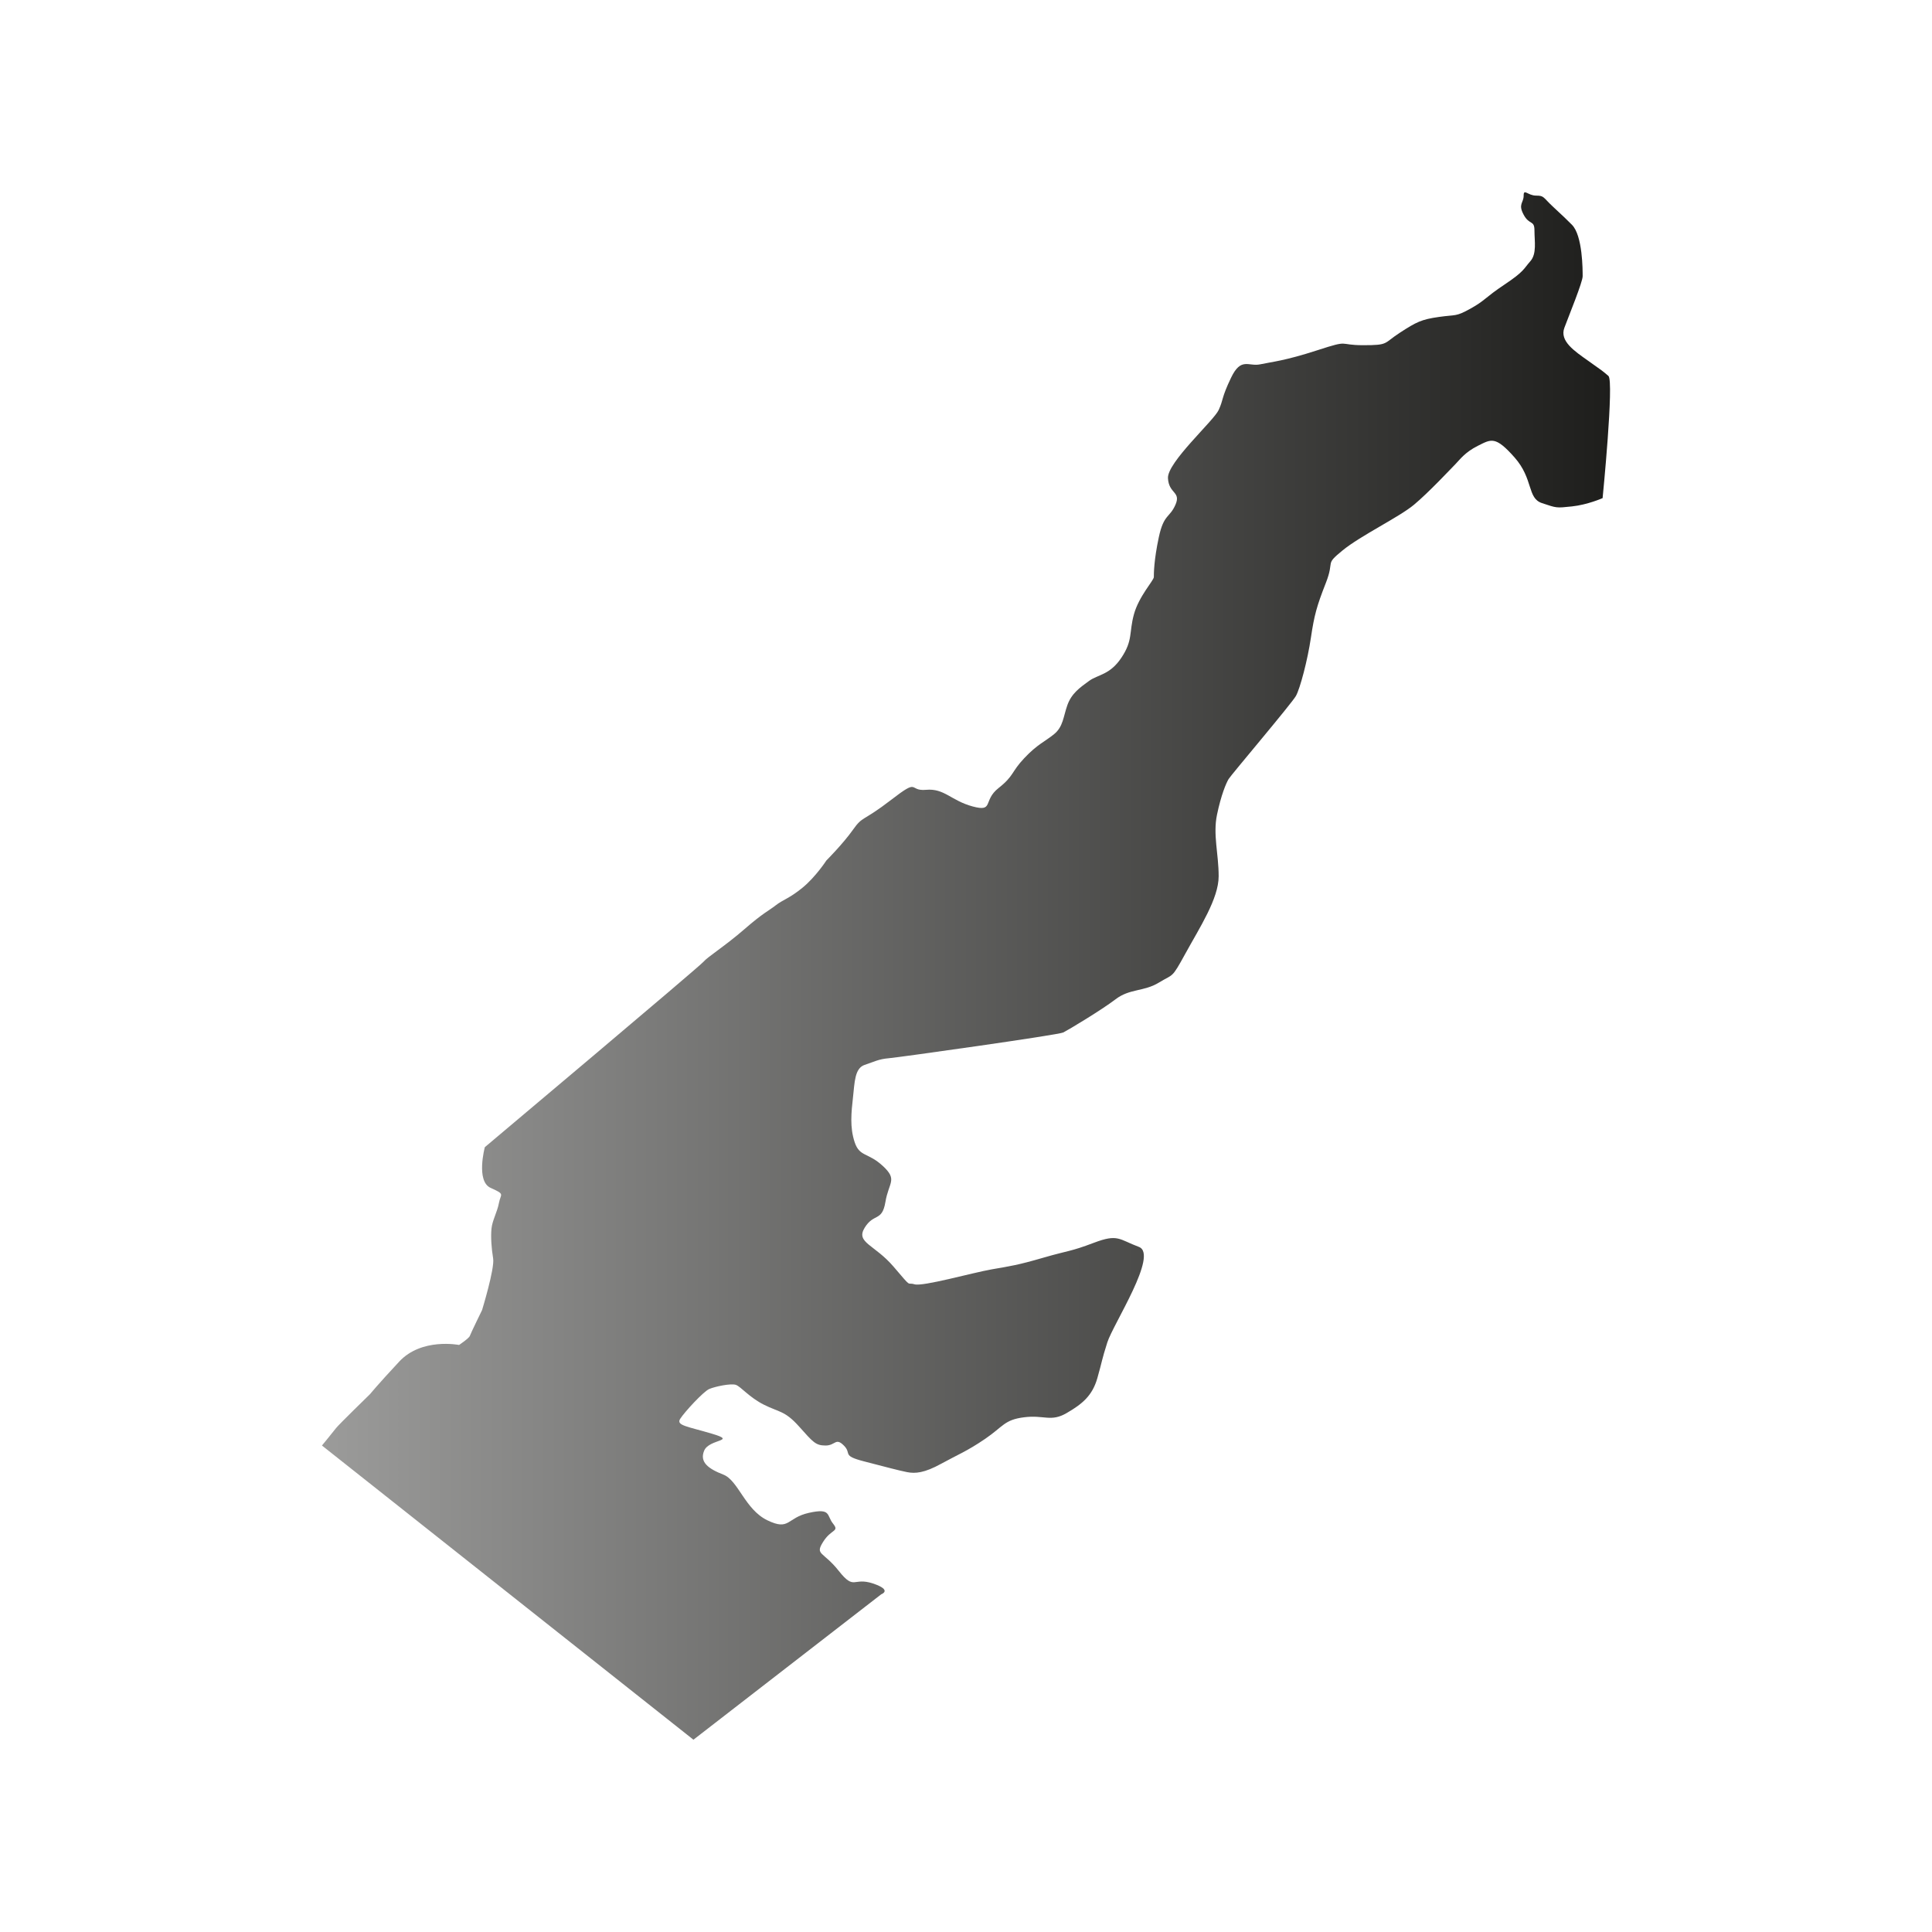 <?xml version="1.0" encoding="UTF-8"?>
<svg xmlns="http://www.w3.org/2000/svg" xmlns:xlink="http://www.w3.org/1999/xlink" width="2000" height="2000" viewBox="0 0 2000 2000">
<defs>
<clipPath id="clip-0">
<path clip-rule="nonzero" d="M 333 199 L 1667 199 L 1667 1801 L 333 1801 Z M 333 199 "/>
</clipPath>
<clipPath id="clip-1">
<path clip-rule="nonzero" d="M 1627.18 232.609 C 1620.672 226.191 1619.441 224.859 1608.25 214.539 C 1597.07 204.219 1598.789 202.5 1590.191 202.5 C 1581.578 202.5 1577.281 194.75 1577.281 202.5 C 1577.281 210.238 1571.262 211.102 1577.281 222.281 C 1583.301 233.469 1588.469 227.449 1588.469 238.629 C 1588.469 249.809 1591.051 262.719 1584.16 270.461 C 1577.281 278.199 1578.141 280.781 1557.5 294.551 C 1536.852 308.309 1537.711 310.898 1522.219 319.5 C 1506.738 328.102 1507.602 325.52 1489.531 328.102 C 1471.461 330.68 1466.301 333.262 1449.102 344.449 C 1431.891 355.629 1437.91 357.352 1411.238 357.352 C 1384.57 357.352 1398.34 351.328 1363.93 362.512 C 1329.512 373.699 1316.609 374.559 1304.57 377.141 C 1292.52 379.719 1284.781 369.398 1274.449 390.898 C 1264.129 412.41 1266.711 413.27 1261.551 424.461 C 1256.391 435.641 1208.211 478.66 1209.07 495 C 1209.93 511.352 1222.84 508.77 1216.809 522.531 C 1210.789 536.289 1204.77 531.988 1199.609 556.078 C 1194.449 580.172 1194.449 593.941 1194.449 597.379 C 1194.449 600.82 1178.961 617.16 1173.801 636.09 C 1168.641 655.02 1172.941 662.762 1160.891 680.828 C 1148.852 698.891 1136.809 698.031 1127.34 704.922 C 1117.879 711.801 1109.281 717.82 1104.969 729.859 C 1100.672 741.91 1100.672 752.23 1091.211 759.969 C 1081.75 767.719 1074 770.301 1060.238 784.922 C 1046.469 799.551 1049.922 802.988 1033.57 815.891 C 1017.219 828.801 1029.172 840.84 1006.852 834.82 C 984.531 828.801 977.648 815.891 958.723 817.609 C 939.797 819.34 952.699 804.711 922.59 827.941 C 892.48 851.172 893.34 844.281 883.016 858.91 C 872.691 873.531 855.484 890.738 855.484 890.738 C 855.484 890.738 844.301 907.949 830.535 919.129 C 816.773 930.309 810.75 931.18 803.008 937.199 C 795.266 943.219 790.102 944.941 770.316 962.148 C 750.527 979.352 732.461 990.539 728.16 995.699 C 723.859 1000.859 501.898 1187.551 501.898 1187.551 C 501.898 1187.551 492.438 1222.82 507.922 1229.699 C 523.406 1236.578 518.246 1235.719 516.527 1245.191 C 514.805 1254.648 509.645 1263.25 508.781 1271.859 C 507.922 1280.461 508.781 1292.5 510.504 1302.828 C 512.223 1313.148 499.039 1356.172 499.039 1356.172 C 499.039 1356.172 487.273 1380.25 486.414 1382.84 C 485.555 1385.422 475.23 1392.301 475.23 1392.301 C 475.23 1392.301 436.52 1384.559 413.289 1409.5 C 390.062 1434.449 383.18 1443.059 383.18 1443.059 C 383.18 1443.059 350.488 1474.891 347.906 1478.328 C 345.324 1481.77 333.281 1496.398 333.281 1496.398 L 717.836 1800.941 L 912.266 1650.391 C 912.266 1650.391 924.312 1646.09 903.664 1639.211 C 883.016 1632.32 884.734 1646.949 868.391 1626.301 C 852.047 1605.648 843.441 1609.961 852.047 1596.191 C 860.648 1582.43 869.25 1585.871 862.367 1577.262 C 855.484 1568.66 860.648 1560.922 837.418 1566.078 C 814.191 1571.238 817.633 1585.012 794.402 1573.82 C 771.176 1562.641 764.293 1532.531 748.809 1526.512 C 733.324 1520.48 723.859 1513.602 729.02 1501.559 C 734.184 1489.512 763.434 1492.09 737.625 1484.352 C 711.816 1476.609 699.77 1475.75 704.07 1468.871 C 708.375 1461.98 728.16 1440.48 734.184 1437.898 C 740.203 1435.309 756.551 1431.871 761.715 1433.59 C 766.875 1435.309 775.477 1446.5 790.965 1454.238 C 806.449 1461.98 812.473 1460.262 827.098 1476.609 C 841.723 1492.961 844.301 1496.398 854.625 1496.398 C 864.949 1496.398 864.949 1487.789 873.551 1496.398 C 882.156 1505 870.973 1506.719 894.199 1512.738 C 917.43 1518.762 930.332 1522.211 938.938 1523.93 C 947.539 1525.648 957.004 1524.789 974.207 1515.32 C 991.414 1505.859 1000.879 1502.422 1019.801 1489.512 C 1038.73 1476.609 1039.59 1469.73 1060.238 1467.148 C 1080.891 1464.559 1087.77 1472.309 1104.109 1462.84 C 1120.461 1453.379 1130.781 1444.781 1135.949 1426.711 C 1141.109 1408.641 1140.25 1408.641 1146.27 1389.719 C 1152.289 1370.789 1199.609 1298.531 1178.961 1290.781 C 1158.309 1283.039 1157.449 1277.02 1132.5 1286.48 C 1107.559 1295.949 1106.699 1294.219 1080.031 1301.969 C 1053.359 1309.711 1046.469 1310.57 1026.691 1314.012 C 1006.898 1317.449 955.281 1332.078 946.68 1329.5 C 938.074 1326.922 944.957 1334.66 925.172 1311.43 C 905.383 1288.199 885.598 1286.48 895.059 1271 C 904.523 1255.512 913.125 1264.969 916.566 1244.328 C 920.008 1223.68 929.473 1221.461 913.988 1207.078 C 898.5 1192.711 889.898 1197.871 884.734 1182.379 C 879.574 1166.898 881.297 1151.41 883.016 1135.93 C 884.734 1120.441 884.734 1105.82 895.059 1102.379 C 905.383 1098.941 909.684 1096.352 920.008 1095.488 C 930.332 1094.629 1095.512 1071.41 1100.672 1068.82 C 1105.828 1066.238 1140.25 1045.602 1154.871 1034.41 C 1169.5 1023.23 1184.121 1026.672 1199.609 1017.211 C 1215.09 1007.738 1212.512 1013.762 1227.141 987.09 C 1241.762 960.43 1261.551 930.309 1261.551 907.09 C 1261.551 883.859 1255.531 864.07 1259.828 843.422 C 1264.129 822.781 1269.289 810.73 1271.871 806.43 C 1274.449 802.129 1337.262 728.141 1341.559 720.398 C 1345.859 712.66 1353.602 683.41 1357.039 660.18 C 1360.488 636.949 1363.07 627.488 1372.531 603.398 C 1381.988 579.309 1370.809 585.328 1389.738 569.852 C 1408.66 554.359 1448.238 535.43 1463.719 522.531 C 1479.211 509.629 1502.441 484.68 1506.738 480.379 C 1511.039 476.07 1516.199 468.328 1529.961 461.449 C 1543.73 454.57 1548.031 451.121 1567.82 473.488 C 1587.609 495.859 1580.719 515.648 1596.211 520.809 C 1611.691 525.969 1610.828 525.969 1627.18 524.25 C 1643.531 522.531 1659.012 515.648 1659.012 515.648 C 1659.012 515.648 1671.051 394.34 1665.031 389.18 C 1659.012 384.02 1659.012 384.02 1644.391 373.699 C 1629.762 363.371 1614.281 353.051 1619.441 339.289 C 1624.602 325.52 1638.359 291.969 1638.359 285.949 C 1638.359 279.922 1638.441 243.711 1627.18 232.609 Z M 1627.18 232.609 "/>
</clipPath>
<clipPath id="clip-2">
<path clip-rule="nonzero" d="M 1627.18 232.609 C 1620.672 226.191 1619.441 224.859 1608.25 214.539 C 1597.07 204.219 1598.789 202.5 1590.191 202.5 C 1581.578 202.5 1577.281 194.75 1577.281 202.5 C 1577.281 210.238 1571.262 211.102 1577.281 222.281 C 1583.301 233.469 1588.469 227.449 1588.469 238.629 C 1588.469 249.809 1591.051 262.719 1584.16 270.461 C 1577.281 278.199 1578.141 280.781 1557.5 294.551 C 1536.852 308.309 1537.711 310.898 1522.219 319.5 C 1506.738 328.102 1507.602 325.52 1489.531 328.102 C 1471.461 330.68 1466.301 333.262 1449.102 344.449 C 1431.891 355.629 1437.91 357.352 1411.238 357.352 C 1384.57 357.352 1398.34 351.328 1363.93 362.512 C 1329.512 373.699 1316.609 374.559 1304.57 377.141 C 1292.52 379.719 1284.781 369.398 1274.449 390.898 C 1264.129 412.41 1266.711 413.27 1261.551 424.461 C 1256.391 435.641 1208.211 478.66 1209.07 495 C 1209.93 511.352 1222.84 508.77 1216.809 522.531 C 1210.789 536.289 1204.77 531.988 1199.609 556.078 C 1194.449 580.172 1194.449 593.941 1194.449 597.379 C 1194.449 600.82 1178.961 617.16 1173.801 636.09 C 1168.641 655.02 1172.941 662.762 1160.891 680.828 C 1148.852 698.891 1136.809 698.031 1127.34 704.922 C 1117.879 711.801 1109.281 717.82 1104.969 729.859 C 1100.672 741.91 1100.672 752.23 1091.211 759.969 C 1081.75 767.719 1074 770.301 1060.238 784.922 C 1046.469 799.551 1049.922 802.988 1033.57 815.891 C 1017.219 828.801 1029.172 840.84 1006.852 834.82 C 984.531 828.801 977.648 815.891 958.723 817.609 C 939.797 819.34 952.699 804.711 922.59 827.941 C 892.48 851.172 893.34 844.281 883.016 858.91 C 872.691 873.531 855.484 890.738 855.484 890.738 C 855.484 890.738 844.301 907.949 830.535 919.129 C 816.773 930.309 810.75 931.18 803.008 937.199 C 795.266 943.219 790.102 944.941 770.316 962.148 C 750.527 979.352 732.461 990.539 728.16 995.699 C 723.859 1000.859 501.898 1187.551 501.898 1187.551 C 501.898 1187.551 492.438 1222.82 507.922 1229.699 C 523.406 1236.578 518.246 1235.719 516.527 1245.191 C 514.805 1254.648 509.645 1263.25 508.781 1271.859 C 507.922 1280.461 508.781 1292.5 510.504 1302.828 C 512.223 1313.148 499.039 1356.172 499.039 1356.172 C 499.039 1356.172 487.273 1380.25 486.414 1382.84 C 485.555 1385.422 475.23 1392.301 475.23 1392.301 C 475.23 1392.301 436.52 1384.559 413.289 1409.5 C 390.062 1434.449 383.18 1443.059 383.18 1443.059 C 383.18 1443.059 350.488 1474.891 347.906 1478.328 C 345.324 1481.77 333.281 1496.398 333.281 1496.398 L 717.836 1800.941 L 912.266 1650.391 C 912.266 1650.391 924.312 1646.09 903.664 1639.211 C 883.016 1632.32 884.734 1646.949 868.391 1626.301 C 852.047 1605.648 843.441 1609.961 852.047 1596.191 C 860.648 1582.43 869.25 1585.871 862.367 1577.262 C 855.484 1568.66 860.648 1560.922 837.418 1566.078 C 814.191 1571.238 817.633 1585.012 794.402 1573.82 C 771.176 1562.641 764.293 1532.531 748.809 1526.512 C 733.324 1520.48 723.859 1513.602 729.02 1501.559 C 734.184 1489.512 763.434 1492.09 737.625 1484.352 C 711.816 1476.609 699.77 1475.75 704.07 1468.871 C 708.375 1461.98 728.16 1440.48 734.184 1437.898 C 740.203 1435.309 756.551 1431.871 761.715 1433.59 C 766.875 1435.309 775.477 1446.5 790.965 1454.238 C 806.449 1461.98 812.473 1460.262 827.098 1476.609 C 841.723 1492.961 844.301 1496.398 854.625 1496.398 C 864.949 1496.398 864.949 1487.789 873.551 1496.398 C 882.156 1505 870.973 1506.719 894.199 1512.738 C 917.43 1518.762 930.332 1522.211 938.938 1523.93 C 947.539 1525.648 957.004 1524.789 974.207 1515.32 C 991.414 1505.859 1000.879 1502.422 1019.801 1489.512 C 1038.73 1476.609 1039.59 1469.73 1060.238 1467.148 C 1080.891 1464.559 1087.77 1472.309 1104.109 1462.84 C 1120.461 1453.379 1130.781 1444.781 1135.949 1426.711 C 1141.109 1408.641 1140.25 1408.641 1146.27 1389.719 C 1152.289 1370.789 1199.609 1298.531 1178.961 1290.781 C 1158.309 1283.039 1157.449 1277.02 1132.5 1286.48 C 1107.559 1295.949 1106.699 1294.219 1080.031 1301.969 C 1053.359 1309.711 1046.469 1310.57 1026.691 1314.012 C 1006.898 1317.449 955.281 1332.078 946.68 1329.5 C 938.074 1326.922 944.957 1334.66 925.172 1311.43 C 905.383 1288.199 885.598 1286.48 895.059 1271 C 904.523 1255.512 913.125 1264.969 916.566 1244.328 C 920.008 1223.68 929.473 1221.461 913.988 1207.078 C 898.5 1192.711 889.898 1197.871 884.734 1182.379 C 879.574 1166.898 881.297 1151.41 883.016 1135.93 C 884.734 1120.441 884.734 1105.82 895.059 1102.379 C 905.383 1098.941 909.684 1096.352 920.008 1095.488 C 930.332 1094.629 1095.512 1071.41 1100.672 1068.82 C 1105.828 1066.238 1140.25 1045.602 1154.871 1034.41 C 1169.5 1023.23 1184.121 1026.672 1199.609 1017.211 C 1215.09 1007.738 1212.512 1013.762 1227.141 987.09 C 1241.762 960.43 1261.551 930.309 1261.551 907.09 C 1261.551 883.859 1255.531 864.07 1259.828 843.422 C 1264.129 822.781 1269.289 810.73 1271.871 806.43 C 1274.449 802.129 1337.262 728.141 1341.559 720.398 C 1345.859 712.66 1353.602 683.41 1357.039 660.18 C 1360.488 636.949 1363.07 627.488 1372.531 603.398 C 1381.988 579.309 1370.809 585.328 1389.738 569.852 C 1408.66 554.359 1448.238 535.43 1463.719 522.531 C 1479.211 509.629 1502.441 484.68 1506.738 480.379 C 1511.039 476.07 1516.199 468.328 1529.961 461.449 C 1543.73 454.57 1548.031 451.121 1567.82 473.488 C 1587.609 495.859 1580.719 515.648 1596.211 520.809 C 1611.691 525.969 1610.828 525.969 1627.18 524.25 C 1643.531 522.531 1659.012 515.648 1659.012 515.648 C 1659.012 515.648 1671.051 394.34 1665.031 389.18 C 1659.012 384.02 1659.012 384.02 1644.391 373.699 C 1629.762 363.371 1614.281 353.051 1619.441 339.289 C 1624.602 325.52 1638.359 291.969 1638.359 285.949 C 1638.359 279.922 1638.441 243.711 1627.18 232.609 "/>
</clipPath>
<linearGradient id="linear-pattern-0" gradientUnits="userSpaceOnUse" x1="0" y1="0" x2="1.003" y2="0" gradientTransform="matrix(1333.44, 0, 0, 1333.44, 333.281, 1000)">
<stop offset="0" stop-color="rgb(60.783%, 60.783%, 60.391%)" stop-opacity="1"/>
<stop offset="0.008" stop-color="rgb(60.59%, 60.59%, 60.196%)" stop-opacity="1"/>
<stop offset="0.016" stop-color="rgb(60.202%, 60.202%, 59.805%)" stop-opacity="1"/>
<stop offset="0.023" stop-color="rgb(59.814%, 59.814%, 59.415%)" stop-opacity="1"/>
<stop offset="0.031" stop-color="rgb(59.428%, 59.428%, 59.026%)" stop-opacity="1"/>
<stop offset="0.039" stop-color="rgb(59.041%, 59.041%, 58.635%)" stop-opacity="1"/>
<stop offset="0.047" stop-color="rgb(58.653%, 58.653%, 58.244%)" stop-opacity="1"/>
<stop offset="0.055" stop-color="rgb(58.266%, 58.266%, 57.854%)" stop-opacity="1"/>
<stop offset="0.062" stop-color="rgb(57.878%, 57.878%, 57.463%)" stop-opacity="1"/>
<stop offset="0.07" stop-color="rgb(57.492%, 57.492%, 57.074%)" stop-opacity="1"/>
<stop offset="0.078" stop-color="rgb(57.104%, 57.104%, 56.683%)" stop-opacity="1"/>
<stop offset="0.086" stop-color="rgb(56.717%, 56.717%, 56.293%)" stop-opacity="1"/>
<stop offset="0.094" stop-color="rgb(56.329%, 56.329%, 55.902%)" stop-opacity="1"/>
<stop offset="0.102" stop-color="rgb(55.942%, 55.942%, 55.511%)" stop-opacity="1"/>
<stop offset="0.109" stop-color="rgb(55.556%, 55.556%, 55.121%)" stop-opacity="1"/>
<stop offset="0.117" stop-color="rgb(55.168%, 55.168%, 54.732%)" stop-opacity="1"/>
<stop offset="0.125" stop-color="rgb(54.781%, 54.781%, 54.341%)" stop-opacity="1"/>
<stop offset="0.133" stop-color="rgb(54.393%, 54.393%, 53.95%)" stop-opacity="1"/>
<stop offset="0.141" stop-color="rgb(54.005%, 54.005%, 53.56%)" stop-opacity="1"/>
<stop offset="0.148" stop-color="rgb(53.619%, 53.619%, 53.169%)" stop-opacity="1"/>
<stop offset="0.156" stop-color="rgb(53.232%, 53.232%, 52.779%)" stop-opacity="1"/>
<stop offset="0.164" stop-color="rgb(52.844%, 52.844%, 52.39%)" stop-opacity="1"/>
<stop offset="0.172" stop-color="rgb(52.457%, 52.457%, 51.999%)" stop-opacity="1"/>
<stop offset="0.18" stop-color="rgb(52.069%, 52.069%, 51.608%)" stop-opacity="1"/>
<stop offset="0.188" stop-color="rgb(51.682%, 51.682%, 51.218%)" stop-opacity="1"/>
<stop offset="0.195" stop-color="rgb(51.295%, 51.295%, 50.827%)" stop-opacity="1"/>
<stop offset="0.203" stop-color="rgb(50.908%, 50.908%, 50.438%)" stop-opacity="1"/>
<stop offset="0.211" stop-color="rgb(50.52%, 50.52%, 50.047%)" stop-opacity="1"/>
<stop offset="0.219" stop-color="rgb(50.133%, 50.133%, 49.657%)" stop-opacity="1"/>
<stop offset="0.227" stop-color="rgb(49.745%, 49.745%, 49.266%)" stop-opacity="1"/>
<stop offset="0.234" stop-color="rgb(49.359%, 49.359%, 48.875%)" stop-opacity="1"/>
<stop offset="0.242" stop-color="rgb(48.972%, 48.972%, 48.485%)" stop-opacity="1"/>
<stop offset="0.25" stop-color="rgb(48.584%, 48.584%, 48.096%)" stop-opacity="1"/>
<stop offset="0.258" stop-color="rgb(48.196%, 48.196%, 47.705%)" stop-opacity="1"/>
<stop offset="0.266" stop-color="rgb(47.809%, 47.809%, 47.314%)" stop-opacity="1"/>
<stop offset="0.273" stop-color="rgb(47.423%, 47.423%, 46.924%)" stop-opacity="1"/>
<stop offset="0.281" stop-color="rgb(47.035%, 47.035%, 46.533%)" stop-opacity="1"/>
<stop offset="0.289" stop-color="rgb(46.648%, 46.648%, 46.143%)" stop-opacity="1"/>
<stop offset="0.297" stop-color="rgb(46.26%, 46.26%, 45.753%)" stop-opacity="1"/>
<stop offset="0.305" stop-color="rgb(45.872%, 45.872%, 45.363%)" stop-opacity="1"/>
<stop offset="0.312" stop-color="rgb(45.486%, 45.486%, 44.972%)" stop-opacity="1"/>
<stop offset="0.32" stop-color="rgb(45.099%, 45.099%, 44.582%)" stop-opacity="1"/>
<stop offset="0.328" stop-color="rgb(44.711%, 44.711%, 44.191%)" stop-opacity="1"/>
<stop offset="0.336" stop-color="rgb(44.324%, 44.324%, 43.802%)" stop-opacity="1"/>
<stop offset="0.344" stop-color="rgb(43.936%, 43.936%, 43.411%)" stop-opacity="1"/>
<stop offset="0.352" stop-color="rgb(43.549%, 43.549%, 43.021%)" stop-opacity="1"/>
<stop offset="0.359" stop-color="rgb(43.163%, 43.163%, 42.63%)" stop-opacity="1"/>
<stop offset="0.367" stop-color="rgb(42.775%, 42.775%, 42.239%)" stop-opacity="1"/>
<stop offset="0.375" stop-color="rgb(42.387%, 42.387%, 41.849%)" stop-opacity="1"/>
<stop offset="0.383" stop-color="rgb(42%, 42%, 41.46%)" stop-opacity="1"/>
<stop offset="0.391" stop-color="rgb(41.612%, 41.612%, 41.069%)" stop-opacity="1"/>
<stop offset="0.398" stop-color="rgb(41.226%, 41.226%, 40.678%)" stop-opacity="1"/>
<stop offset="0.406" stop-color="rgb(40.839%, 40.839%, 40.288%)" stop-opacity="1"/>
<stop offset="0.414" stop-color="rgb(40.451%, 40.451%, 39.897%)" stop-opacity="1"/>
<stop offset="0.422" stop-color="rgb(40.063%, 40.063%, 39.507%)" stop-opacity="1"/>
<stop offset="0.43" stop-color="rgb(39.676%, 39.676%, 39.117%)" stop-opacity="1"/>
<stop offset="0.438" stop-color="rgb(39.29%, 39.29%, 38.727%)" stop-opacity="1"/>
<stop offset="0.445" stop-color="rgb(38.902%, 38.902%, 38.336%)" stop-opacity="1"/>
<stop offset="0.453" stop-color="rgb(38.515%, 38.515%, 37.946%)" stop-opacity="1"/>
<stop offset="0.461" stop-color="rgb(38.127%, 38.127%, 37.555%)" stop-opacity="1"/>
<stop offset="0.469" stop-color="rgb(37.74%, 37.74%, 37.164%)" stop-opacity="1"/>
<stop offset="0.477" stop-color="rgb(37.354%, 37.354%, 36.775%)" stop-opacity="1"/>
<stop offset="0.484" stop-color="rgb(36.966%, 36.966%, 36.385%)" stop-opacity="1"/>
<stop offset="0.492" stop-color="rgb(36.578%, 36.578%, 35.994%)" stop-opacity="1"/>
<stop offset="0.5" stop-color="rgb(36.191%, 36.191%, 35.603%)" stop-opacity="1"/>
<stop offset="0.508" stop-color="rgb(35.803%, 35.803%, 35.213%)" stop-opacity="1"/>
<stop offset="0.516" stop-color="rgb(35.416%, 35.416%, 34.824%)" stop-opacity="1"/>
<stop offset="0.523" stop-color="rgb(35.03%, 35.03%, 34.433%)" stop-opacity="1"/>
<stop offset="0.531" stop-color="rgb(34.642%, 34.642%, 34.042%)" stop-opacity="1"/>
<stop offset="0.539" stop-color="rgb(34.254%, 34.254%, 33.652%)" stop-opacity="1"/>
<stop offset="0.547" stop-color="rgb(33.867%, 33.867%, 33.261%)" stop-opacity="1"/>
<stop offset="0.555" stop-color="rgb(33.479%, 33.479%, 32.87%)" stop-opacity="1"/>
<stop offset="0.562" stop-color="rgb(33.093%, 33.093%, 32.481%)" stop-opacity="1"/>
<stop offset="0.57" stop-color="rgb(32.706%, 32.706%, 32.091%)" stop-opacity="1"/>
<stop offset="0.578" stop-color="rgb(32.318%, 32.318%, 31.7%)" stop-opacity="1"/>
<stop offset="0.586" stop-color="rgb(31.931%, 31.931%, 31.31%)" stop-opacity="1"/>
<stop offset="0.594" stop-color="rgb(31.543%, 31.543%, 30.919%)" stop-opacity="1"/>
<stop offset="0.602" stop-color="rgb(31.157%, 31.157%, 30.528%)" stop-opacity="1"/>
<stop offset="0.609" stop-color="rgb(30.769%, 30.769%, 30.139%)" stop-opacity="1"/>
<stop offset="0.617" stop-color="rgb(30.382%, 30.382%, 29.749%)" stop-opacity="1"/>
<stop offset="0.625" stop-color="rgb(29.994%, 29.994%, 29.358%)" stop-opacity="1"/>
<stop offset="0.633" stop-color="rgb(29.607%, 29.607%, 28.967%)" stop-opacity="1"/>
<stop offset="0.641" stop-color="rgb(29.221%, 29.221%, 28.577%)" stop-opacity="1"/>
<stop offset="0.648" stop-color="rgb(28.833%, 28.833%, 28.188%)" stop-opacity="1"/>
<stop offset="0.656" stop-color="rgb(28.445%, 28.445%, 27.797%)" stop-opacity="1"/>
<stop offset="0.664" stop-color="rgb(28.058%, 28.058%, 27.406%)" stop-opacity="1"/>
<stop offset="0.672" stop-color="rgb(27.67%, 27.67%, 27.016%)" stop-opacity="1"/>
<stop offset="0.68" stop-color="rgb(27.283%, 27.283%, 26.625%)" stop-opacity="1"/>
<stop offset="0.688" stop-color="rgb(26.897%, 26.897%, 26.234%)" stop-opacity="1"/>
<stop offset="0.695" stop-color="rgb(26.509%, 26.509%, 25.845%)" stop-opacity="1"/>
<stop offset="0.703" stop-color="rgb(26.122%, 26.122%, 25.455%)" stop-opacity="1"/>
<stop offset="0.711" stop-color="rgb(25.734%, 25.734%, 25.064%)" stop-opacity="1"/>
<stop offset="0.719" stop-color="rgb(25.346%, 25.346%, 24.673%)" stop-opacity="1"/>
<stop offset="0.727" stop-color="rgb(24.96%, 24.96%, 24.283%)" stop-opacity="1"/>
<stop offset="0.734" stop-color="rgb(24.573%, 24.573%, 23.892%)" stop-opacity="1"/>
<stop offset="0.742" stop-color="rgb(24.185%, 24.185%, 23.503%)" stop-opacity="1"/>
<stop offset="0.75" stop-color="rgb(23.798%, 23.798%, 23.112%)" stop-opacity="1"/>
<stop offset="0.758" stop-color="rgb(23.41%, 23.41%, 22.722%)" stop-opacity="1"/>
<stop offset="0.766" stop-color="rgb(23.024%, 23.024%, 22.331%)" stop-opacity="1"/>
<stop offset="0.773" stop-color="rgb(22.636%, 22.636%, 21.941%)" stop-opacity="1"/>
<stop offset="0.781" stop-color="rgb(22.249%, 22.249%, 21.552%)" stop-opacity="1"/>
<stop offset="0.789" stop-color="rgb(21.861%, 21.861%, 21.161%)" stop-opacity="1"/>
<stop offset="0.797" stop-color="rgb(21.474%, 21.474%, 20.77%)" stop-opacity="1"/>
<stop offset="0.805" stop-color="rgb(21.088%, 21.088%, 20.38%)" stop-opacity="1"/>
<stop offset="0.812" stop-color="rgb(20.7%, 20.7%, 19.989%)" stop-opacity="1"/>
<stop offset="0.82" stop-color="rgb(20.312%, 20.312%, 19.598%)" stop-opacity="1"/>
<stop offset="0.828" stop-color="rgb(19.925%, 19.925%, 19.209%)" stop-opacity="1"/>
<stop offset="0.836" stop-color="rgb(19.537%, 19.537%, 18.819%)" stop-opacity="1"/>
<stop offset="0.844" stop-color="rgb(19.15%, 19.15%, 18.428%)" stop-opacity="1"/>
<stop offset="0.852" stop-color="rgb(18.764%, 18.764%, 18.037%)" stop-opacity="1"/>
<stop offset="0.859" stop-color="rgb(18.376%, 18.376%, 17.647%)" stop-opacity="1"/>
<stop offset="0.867" stop-color="rgb(17.989%, 17.989%, 17.256%)" stop-opacity="1"/>
<stop offset="0.875" stop-color="rgb(17.601%, 17.601%, 16.867%)" stop-opacity="1"/>
<stop offset="0.883" stop-color="rgb(17.213%, 17.213%, 16.476%)" stop-opacity="1"/>
<stop offset="0.891" stop-color="rgb(16.827%, 16.827%, 16.086%)" stop-opacity="1"/>
<stop offset="0.898" stop-color="rgb(16.44%, 16.44%, 15.695%)" stop-opacity="1"/>
<stop offset="0.906" stop-color="rgb(16.052%, 16.052%, 15.305%)" stop-opacity="1"/>
<stop offset="0.914" stop-color="rgb(15.665%, 15.665%, 14.915%)" stop-opacity="1"/>
<stop offset="0.922" stop-color="rgb(15.277%, 15.277%, 14.525%)" stop-opacity="1"/>
<stop offset="0.93" stop-color="rgb(14.891%, 14.891%, 14.134%)" stop-opacity="1"/>
<stop offset="0.938" stop-color="rgb(14.503%, 14.503%, 13.744%)" stop-opacity="1"/>
<stop offset="0.945" stop-color="rgb(14.116%, 14.116%, 13.353%)" stop-opacity="1"/>
<stop offset="0.953" stop-color="rgb(13.728%, 13.728%, 12.962%)" stop-opacity="1"/>
<stop offset="0.961" stop-color="rgb(13.341%, 13.341%, 12.573%)" stop-opacity="1"/>
<stop offset="0.969" stop-color="rgb(12.955%, 12.955%, 12.183%)" stop-opacity="1"/>
<stop offset="0.977" stop-color="rgb(12.567%, 12.567%, 11.792%)" stop-opacity="1"/>
<stop offset="0.984" stop-color="rgb(12.18%, 12.18%, 11.401%)" stop-opacity="1"/>
<stop offset="0.992" stop-color="rgb(11.792%, 11.792%, 11.011%)" stop-opacity="1"/>
<stop offset="1" stop-color="rgb(11.485%, 11.485%, 10.701%)" stop-opacity="1"/>
</linearGradient>
</defs>
<rect x="-200" y="-200" width="2400" height="2400" fill="rgb(100%, 100%, 100%)" fill-opacity="1"/>
<g clip-path="url(#clip-0)">
<g clip-path="url(#clip-1)">
<g clip-path="url(#clip-2)">
<path fill-rule="nonzero" fill="url(#linear-pattern-0)" d="M 333.281 194.75 L 333.281 1800.941 L 1671.051 1800.941 L 1671.051 194.75 Z M 333.281 194.75 "/>
</g>
</g>
</g>
</svg>
